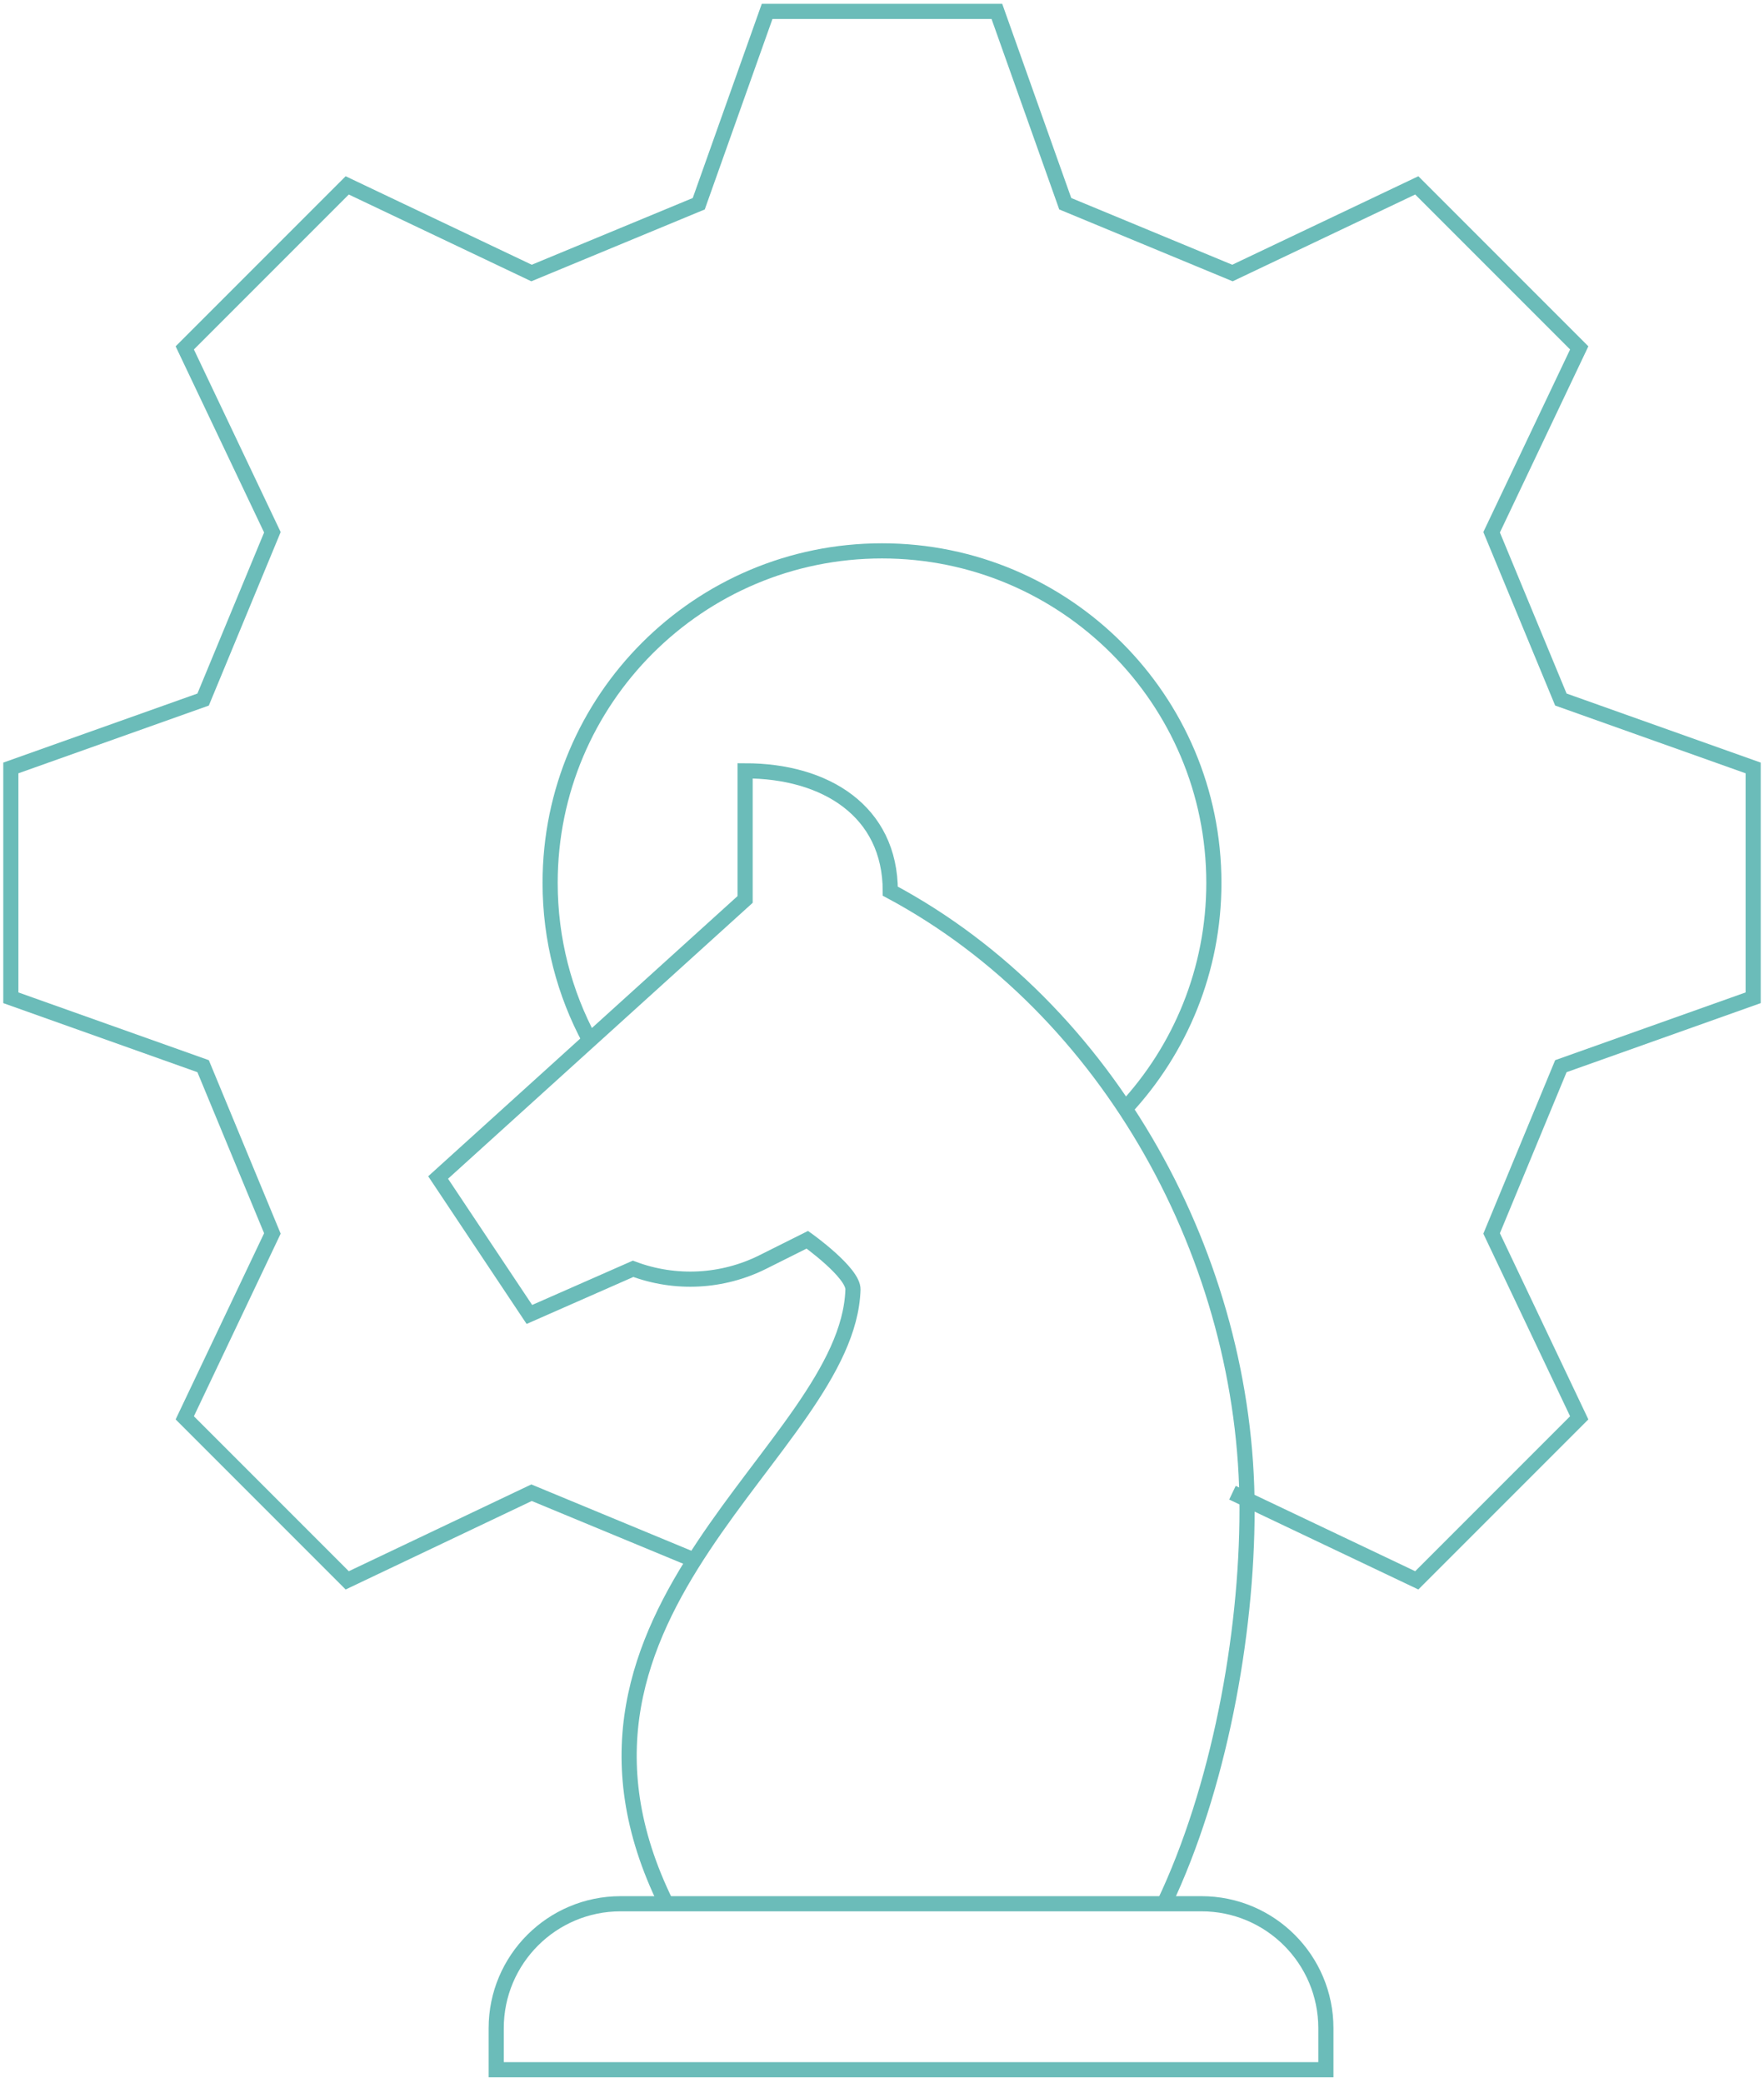 <svg width="233" height="275" viewBox="0 0 233 275" fill="none" xmlns="http://www.w3.org/2000/svg">
<path d="M92.295 206.242L70.209 197.093L45.863 208.666C35.148 197.951 35.12 197.923 24.405 187.208L35.978 162.862L26.829 140.776L1.432 131.744C1.432 116.591 1.432 116.551 1.432 101.398L26.829 92.367L35.978 70.28L24.405 45.935C35.12 35.22 35.148 35.192 45.863 24.477L70.209 36.049C79.025 32.397 83.479 30.553 92.295 26.901L101.327 1.502C116.48 1.502 116.52 1.502 131.673 1.502L140.705 26.9C149.521 30.552 153.975 32.397 162.791 36.049L187.136 24.476C197.851 35.191 197.879 35.219 208.594 45.934L197.022 70.279C200.674 79.096 202.518 83.55 206.17 92.366L231.568 101.398C231.568 116.551 231.568 116.591 231.568 131.744L206.17 140.775C202.518 149.592 200.674 154.045 197.022 162.862L208.594 187.207C197.879 197.922 197.851 197.95 187.136 208.665L162.791 197.093" stroke="#6BBCB9" stroke-width="2" stroke-miterlimit="10"/>
<path d="M148.615 146.401C155.886 138.576 160.335 128.094 160.335 116.571C160.335 92.363 140.708 72.735 116.5 72.735C92.291 72.735 72.664 92.363 72.664 116.571C72.664 124.089 74.56 131.163 77.891 137.344" stroke="#6BBCB9" stroke-width="2" stroke-miterlimit="10"/>
<path d="M88.007 251.366C68.829 212.461 112.002 191.45 112.665 170.27C112.734 168.041 106.637 163.694 106.637 163.694L100.765 166.63C95.425 169.3 89.214 169.626 83.624 167.53L69.925 173.557L57.87 155.475L98.418 118.763V101.776C109.01 101.776 117.596 107.075 117.596 117.667C146.607 133.184 164.719 166.413 164.719 199.313C164.719 216.095 160.975 236.214 153.761 251.366" stroke="#6BBCB9" stroke-width="2" stroke-miterlimit="10"/>
<path d="M81.979 251.365C72.9 251.365 65.541 258.725 65.541 267.804V273.283H175.13V267.804C175.13 258.725 167.771 251.365 158.692 251.365H81.979Z" stroke="#6BBCB9" stroke-width="2" stroke-miterlimit="10"/>
</svg>
